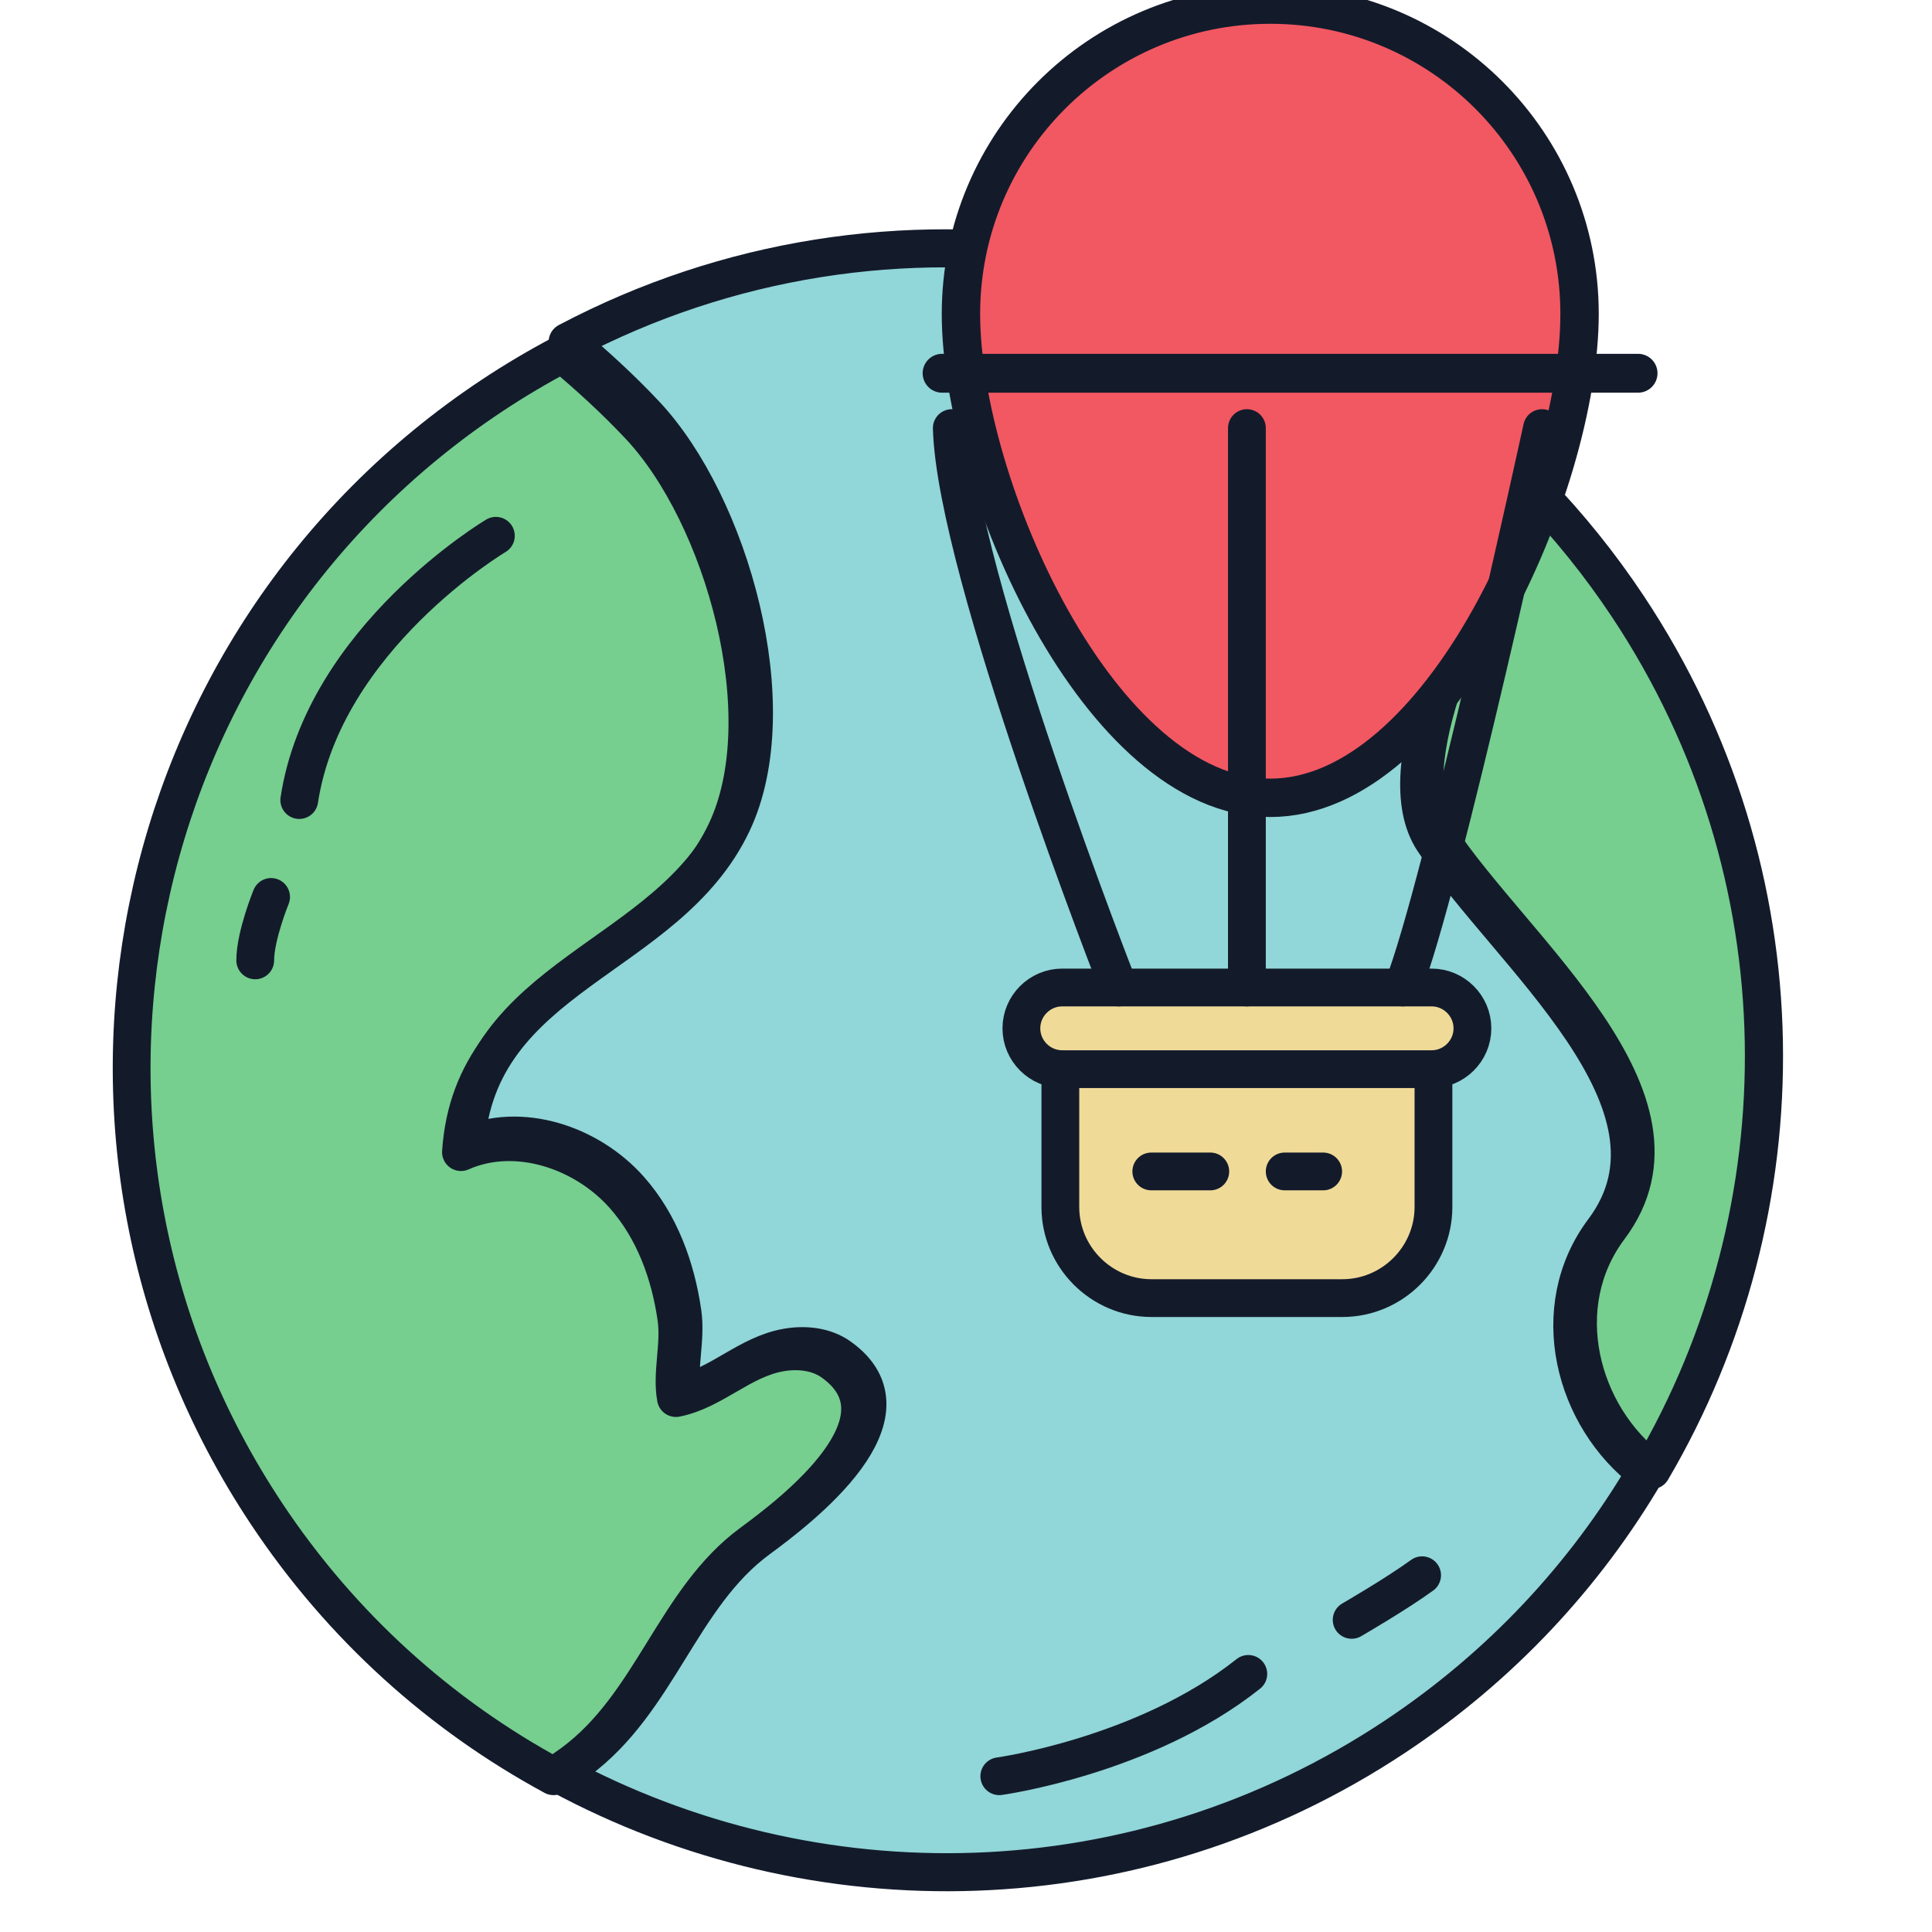 <svg xmlns="http://www.w3.org/2000/svg" xmlns:xlink="http://www.w3.org/1999/xlink" width="500" zoomAndPan="magnify" viewBox="0 0 375 375" height="500" preserveAspectRatio="xMidYMid meet" version="1.0"><path fill="#76ce8f" d="M 315.504 117.941 C 310.102 109.805 304.066 102.34 297.52 95.547 C 284.863 117.316 269.746 148.832 278.781 162.582 C 293.27 184.629 330.52 213.613 311.895 238.457 C 300.551 253.586 306.094 274.863 320.113 285.441 C 349.734 234.984 350.055 169.961 315.504 117.941 " fill-opacity="1" fill-rule="nonzero"/><path stroke-linecap="round" transform="matrix(0.024, 0, 0, -0.024, -40.652, 408.395)" fill="none" stroke-linejoin="round" d="M 14858.611 12112.708 C 14633.061 12452.04 14381.435 12763.352 14108.297 13046.644 C 13580.274 12138.773 12949.416 10824.452 13326.529 10251.188 C 13930.822 9331.75 15485.068 8122.991 14708.027 7086.913 C 14234.762 6455.98 14466.016 5568.635 15050.916 5127.487 C 16286.718 7231.736 16300.082 9943.459 14858.611 12112.708 Z M 14858.611 12112.708 " stroke="#131b2b" stroke-width="308.608" stroke-opacity="1" stroke-miterlimit="10"/><path fill="#76ce8f" d="M 147.52 298.488 C 155.762 292.441 179.227 274.414 163.352 263.082 C 160.441 261.008 156.59 260.613 153.066 261.234 C 145.469 262.574 139.98 268.688 132.68 270.125 C 131.777 265.266 133.523 259.723 132.77 254.465 C 131.516 245.734 128.402 237.105 122.477 230.438 C 114.664 221.637 101.348 217.18 90.598 221.953 C 92.824 188.453 129.836 185.938 142.484 159.164 C 153.152 136.59 141.996 97.23 125.527 79.699 C 120.82 74.691 115.738 70.035 110.453 65.605 C 105.766 68.082 101.152 70.809 96.641 73.805 C 24.023 122.078 4.27 220.105 52.523 292.754 C 67.305 315.012 86.762 332.297 108.719 344.191 C 109.977 343.371 111.223 342.527 112.438 341.633 C 128.109 330.09 132.359 309.617 147.52 298.488 " fill-opacity="1" fill-rule="nonzero"/><path stroke-linecap="round" transform="matrix(0.021, 0, 0, -0.021, -40.652, 408.395)" fill="none" stroke-linejoin="round" d="M 8883.705 5186.74 C 9272.824 5472.104 10380.617 6322.85 9631.147 6857.632 C 9493.756 6955.518 9311.921 6974.137 9145.577 6944.826 C 8786.886 6881.596 8527.78 6593.098 8183.105 6525.26 C 8140.504 6754.583 8222.939 7016.167 8187.346 7264.294 C 8128.148 7676.302 7981.168 8083.517 7701.407 8398.192 C 7332.573 8813.519 6703.896 9023.855 6196.38 8798.587 C 6301.498 10379.519 8048.849 10498.236 8645.991 11761.728 C 9149.634 12827.051 8622.939 14684.498 7845.437 15511.833 C 7623.215 15748.162 7383.288 15967.899 7133.772 16176.945 C 6912.472 16060.071 6694.675 15931.399 6481.674 15790.008 C 3053.362 13511.888 2120.765 8885.781 4398.868 5457.356 C 5096.702 4406.966 6015.283 3591.245 7051.891 3029.918 C 7111.273 3068.63 7170.102 3108.448 7227.456 3150.663 C 7967.337 3695.399 8167.982 4661.545 8883.705 5186.74 Z M 8883.705 5186.74 " stroke="#131b2b" stroke-width="349.231" stroke-opacity="1" stroke-miterlimit="10"/><path fill="#91d6d8" d="M 311.895 238.457 C 330.52 213.613 293.266 184.629 278.781 162.582 C 269.746 148.832 284.867 117.316 297.52 95.547 C 249.246 45.492 172.793 32.668 110.453 65.605 C 115.738 70.039 120.82 74.691 125.527 79.703 C 141.996 97.23 153.152 136.59 142.484 159.164 C 129.836 185.938 92.824 188.453 90.598 221.957 C 101.348 217.18 114.664 221.637 122.477 230.438 C 128.402 237.105 131.516 245.734 132.77 254.465 C 133.523 259.723 131.777 265.266 132.68 270.125 C 139.98 268.688 145.469 262.574 153.066 261.234 C 156.59 260.613 160.441 261.008 163.352 263.082 C 179.227 274.414 155.762 292.441 147.52 298.488 C 132.359 309.617 128.109 330.09 112.438 341.633 C 111.223 342.527 109.977 343.371 108.719 344.191 C 158.438 371.121 221.012 370.379 271.387 336.895 C 292.008 323.184 308.367 305.457 320.113 285.441 C 306.094 274.863 300.551 253.586 311.895 238.457 " fill-opacity="1" fill-rule="nonzero"/><path stroke-linecap="round" transform="matrix(0.023, 0, 0, -0.023, -40.652, 408.395)" fill="none" stroke-linejoin="round" d="M 15300.411 7372.435 C 16108.74 8450.231 14491.913 9707.659 13863.288 10663.949 C 13471.16 11260.465 14127.419 12627.706 14676.533 13572.134 C 12581.456 15743.655 9263.374 16300.008 6557.981 14871.081 C 6787.189 14678.738 7007.92 14476.906 7212.036 14259.652 C 7926.783 13499.094 8410.967 11791.567 7948.144 10812.231 C 7399.2 9650.889 5792.714 9541.753 5696.25 8088.254 C 6162.802 8295.51 6740.737 8102.15 7079.801 7720.346 C 7336.981 7431.07 7471.929 7056.722 7526.518 6677.969 C 7559.238 6449.7 7483.457 6209.399 7522.449 5998.584 C 7839.305 6060.947 8077.497 6326.16 8407.407 6384.286 C 8560.325 6411.231 8727.314 6394.115 8853.785 6303.96 C 9542.763 5812.512 8524.214 5030.432 8166.671 4768.101 C 7508.548 4285.296 7324.097 3397.131 6644.104 2896.193 C 6591.379 2857.555 6537.299 2820.951 6482.709 2785.363 C 8640.513 1617.073 11356.248 1649.272 13542.364 3101.923 C 14437.323 3696.745 15147.324 4465.776 15657.276 5333.944 C 15048.656 5792.854 14808.09 6715.929 15300.411 7372.435 Z M 15300.411 7372.435 " stroke="#131b2b" stroke-width="321.04" stroke-opacity="1" stroke-miterlimit="10"/><path stroke-linecap="round" transform="matrix(0.021, 0, 0, -0.021, -40.652, 408.395)" fill="none" stroke-linejoin="round" d="M 6519.11 14495.177 C 6519.11 14495.177 4929.989 13550.784 4701.865 12052.623 " stroke="#131b2b" stroke-width="349.231" stroke-opacity="1" stroke-miterlimit="10"/><path stroke-linecap="round" transform="matrix(0.021, 0, 0, -0.021, -40.652, 408.395)" fill="none" stroke-linejoin="round" d="M 4441.468 11157.081 C 4441.468 11157.081 4294.857 10798.717 4294.857 10570.868 " stroke="#131b2b" stroke-width="349.231" stroke-opacity="1" stroke-miterlimit="10"/><path stroke-linecap="round" transform="matrix(0.021, 0, 0, -0.021, -40.652, 408.395)" fill="none" stroke-linejoin="round" d="M 11172.135 3029.918 C 11172.135 3029.918 12518.195 3215.921 13473.659 3975.786 " stroke="#131b2b" stroke-width="349.231" stroke-opacity="1" stroke-miterlimit="10"/><path stroke-linecap="round" transform="matrix(0.021, 0, 0, -0.021, -40.652, 408.395)" fill="none" stroke-linejoin="round" d="M 14428.939 4475.173 C 14428.939 4475.173 14841.48 4713.898 15080.115 4887.734 " stroke="#131b2b" stroke-width="349.231" stroke-opacity="1" stroke-miterlimit="10"/><path fill="#f25862" d="M 304.066 63.32 C 304.066 96.246 277.383 156.598 244.469 156.598 C 211.555 156.598 184.867 96.246 184.867 63.32 C 184.867 30.391 211.555 3.695 244.469 3.695 C 277.383 3.695 304.066 30.391 304.066 63.32 " fill-opacity="1" fill-rule="nonzero"/><path stroke-linecap="round" transform="matrix(0.025, 0, 0, -0.025, -40.652, 408.395)" fill="none" stroke-linejoin="round" d="M 13889.72 13898.584 C 13889.72 12572.448 12814.571 10141.54 11488.38 10141.54 C 10162.032 10141.54 9086.883 12572.448 9086.883 13898.584 C 9086.883 15224.877 10162.032 16300.071 11488.38 16300.071 C 12814.571 16300.071 13889.72 15224.877 13889.72 13898.584 Z M 13889.72 13898.584 " stroke="#131b2b" stroke-width="298.057" stroke-opacity="1" stroke-miterlimit="10"/><path fill="#f0da98" d="M 263.148 250.547 L 225.789 250.547 C 215.973 250.547 207.945 242.516 207.945 232.695 L 207.945 208.902 C 207.945 199.086 215.973 191.055 225.789 191.055 L 263.148 191.055 C 272.961 191.055 280.992 199.086 280.992 208.902 L 280.992 232.695 C 280.992 242.516 272.961 250.547 263.148 250.547 " fill-opacity="1" fill-rule="nonzero"/><path stroke-linecap="round" transform="matrix(0.021, 0, 0, -0.021, -40.652, 408.395)" fill="none" stroke-linejoin="round" d="M 14342.632 7449.191 L 12578.868 7449.191 C 12115.428 7449.191 11736.451 7828.201 11736.451 8291.642 L 11736.451 9414.479 C 11736.451 9877.735 12115.428 10256.746 12578.868 10256.746 L 14342.632 10256.746 C 14805.887 10256.746 15185.048 9877.735 15185.048 9414.479 L 15185.048 8291.642 C 15185.048 7828.201 14805.887 7449.191 14342.632 7449.191 Z M 14342.632 7449.191 " stroke="#131b2b" stroke-width="349.231" stroke-opacity="1" stroke-miterlimit="10"/><path fill="#f0da98" d="M 280.629 205.707 L 208.309 205.707 C 203.914 205.707 200.316 202.109 200.316 197.711 C 200.316 193.312 203.914 189.711 208.309 189.711 L 280.629 189.711 C 285.023 189.711 288.621 193.312 288.621 197.711 C 288.621 202.109 285.023 205.707 280.629 205.707 " fill-opacity="1" fill-rule="nonzero"/><path stroke-linecap="round" transform="matrix(0.021, 0, 0, -0.021, -40.652, 408.395)" fill="none" stroke-linejoin="round" d="M 15167.898 9565.273 L 11753.602 9565.273 C 11546.133 9565.273 11376.285 9735.053 11376.285 9942.624 C 11376.285 10150.195 11546.133 10320.16 11753.602 10320.16 L 15167.898 10320.16 C 15375.367 10320.16 15545.215 10150.195 15545.215 9942.624 C 15545.215 9735.053 15375.367 9565.273 15167.898 9565.273 Z M 15167.898 9565.273 " stroke="#131b2b" stroke-width="349.231" stroke-opacity="1" stroke-miterlimit="10"/><path stroke-linecap="round" transform="matrix(0.021, 0, 0, -0.021, -40.652, 408.395)" fill="none" stroke-linejoin="round" d="M 12276.977 10320.16 C 12276.977 10320.16 10768.446 14162.806 10733.038 15490.634 " stroke="#131b2b" stroke-width="349.231" stroke-opacity="1" stroke-miterlimit="10"/><path stroke-linecap="round" transform="matrix(0.021, 0, 0, -0.021, -40.652, 408.395)" fill="none" stroke-linejoin="round" d="M 16188.461 15490.634 C 16188.461 15490.634 15262.135 11235.058 14901.784 10320.16 " stroke="#131b2b" stroke-width="349.231" stroke-opacity="1" stroke-miterlimit="10"/><path stroke-linecap="round" transform="matrix(0.021, 0, 0, -0.021, -40.652, 408.395)" fill="none" stroke-linejoin="round" d="M 13460.75 15490.634 L 13460.75 10320.16 " stroke="#131b2b" stroke-width="349.231" stroke-opacity="1" stroke-miterlimit="10"/><path stroke-linecap="round" transform="matrix(0.022, 0, 0, -0.022, -40.652, 408.395)" fill="none" stroke-linejoin="round" d="M 10159.564 15270.309 L 16299.975 15270.309 " stroke="#131b2b" stroke-width="342.911" stroke-opacity="1" stroke-miterlimit="10"/><path stroke-linecap="round" transform="matrix(0.021, 0, 0, -0.021, -40.652, 408.395)" fill="none" stroke-linejoin="round" d="M 12577.024 8619.958 L 13122.345 8619.958 " stroke="#131b2b" stroke-width="349.231" stroke-opacity="1" stroke-miterlimit="10"/><path stroke-linecap="round" transform="matrix(0.021, 0, 0, -0.021, -40.652, 408.395)" fill="none" stroke-linejoin="round" d="M 13810.035 8619.958 L 14165.591 8619.958 " stroke="#131b2b" stroke-width="349.231" stroke-opacity="1" stroke-miterlimit="10"/></svg>
